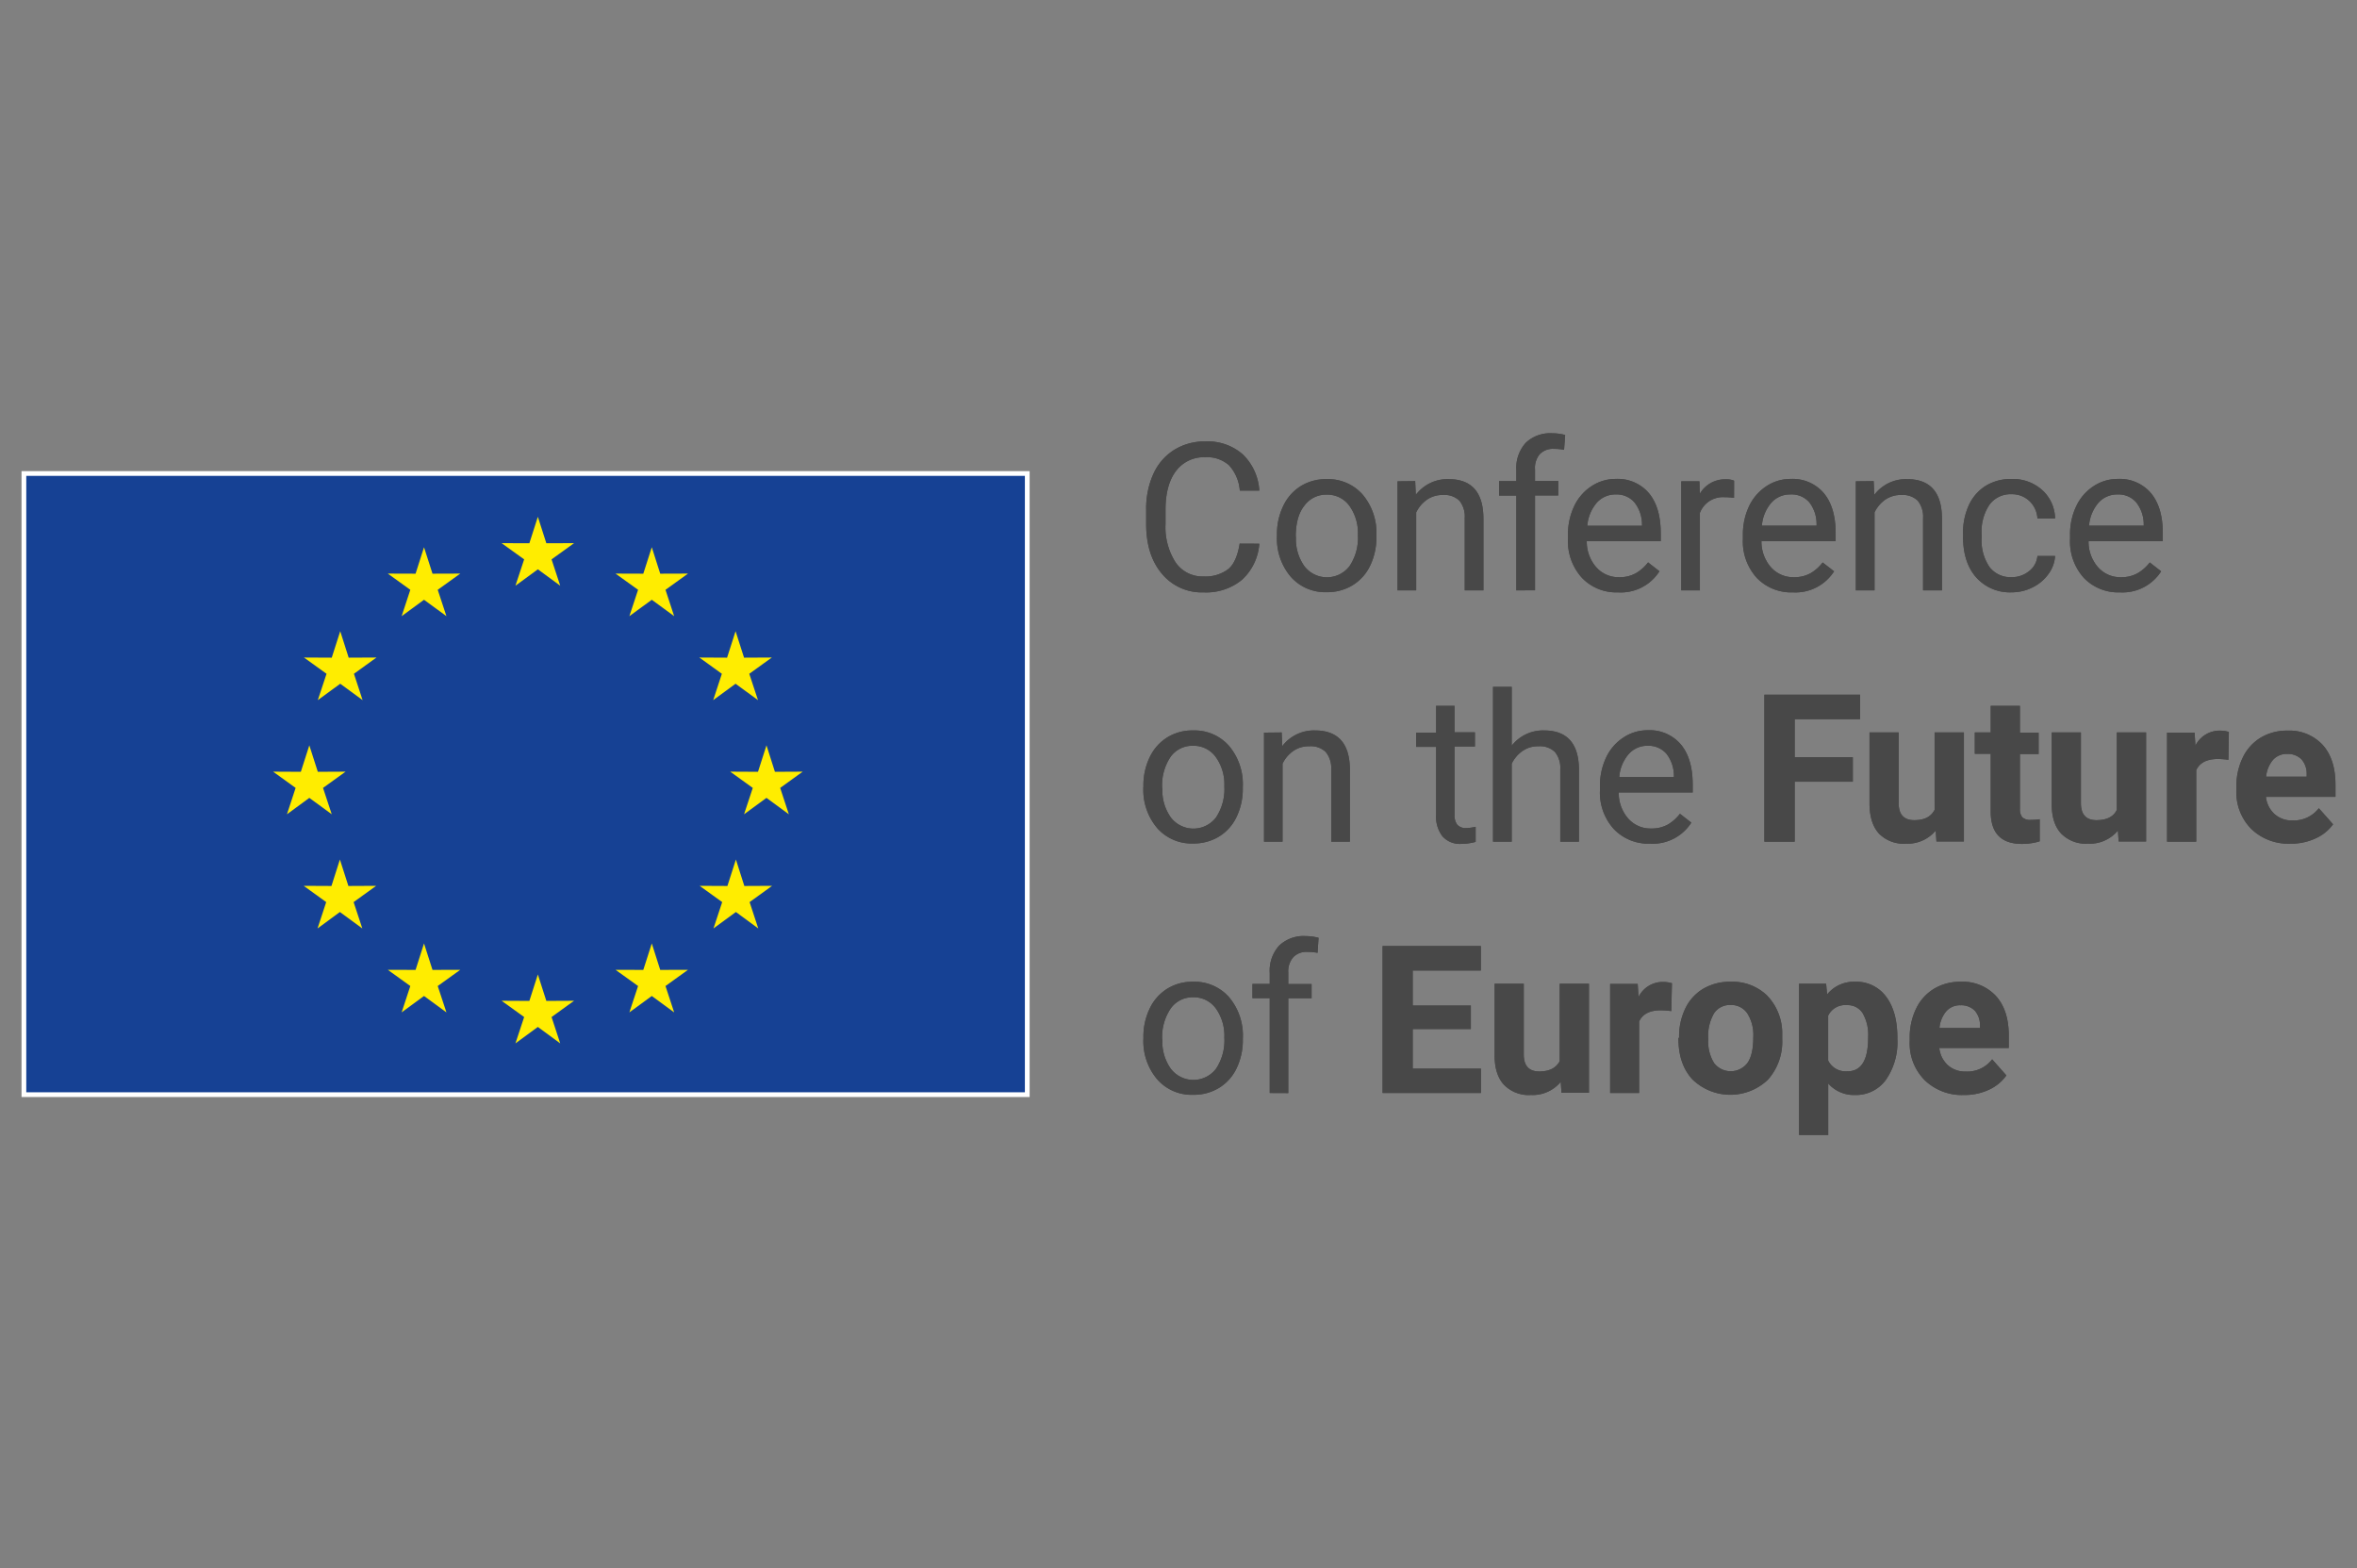 <?xml version="1.0" encoding="UTF-8" standalone="no"?>
<svg
   xmlns:dc="http://purl.org/dc/elements/1.1/"
   xmlns:cc="http://creativecommons.org/ns#"
   xmlns:rdf="http://www.w3.org/1999/02/22-rdf-syntax-ns#"
   xmlns:svg="http://www.w3.org/2000/svg"
   xmlns="http://www.w3.org/2000/svg"
   xmlns:sodipodi="http://sodipodi.sourceforge.net/DTD/sodipodi-0.dtd"
   xmlns:inkscape="http://www.inkscape.org/namespaces/inkscape"
   viewBox="0 0 497.12 330.72"
   version="1.1"
   id="svg5821"
   sodipodi:docname="logo-future-europe.svg"
   width="478"
   height="318"
   inkscape:version="0.92.3 (2405546, 2018-03-11)">
  <rect x="0" y="0" width="497.12" height="330.72" fill="#808080" stroke="none"/>
  <sodipodi:namedview
     pagecolor="#ffffff"
     bordercolor="#666666"
     borderopacity="1"
     objecttolerance="10"
     gridtolerance="10"
     guidetolerance="10"
     inkscape:pageopacity="0"
     inkscape:pageshadow="2"
     inkscape:window-width="1206"
     inkscape:window-height="868"
     id="namedview5823"
     showgrid="false"
     scale-x="1.04"
     inkscape:zoom="1.0047536"
     inkscape:cx="298.73173"
     inkscape:cy="58.363839"
     inkscape:window-x="0"
     inkscape:window-y="0"
     inkscape:window-maximized="0"
     inkscape:current-layer="svg5821" />
  <defs
     id="defs5676">
    <style
       id="style5674">.cls-1{fill:#484848;}.cls-2{fill:#164194;stroke:#fff;stroke-miterlimit:10;}.cls-3{fill:#ffed00;}</style>
  </defs>
  <g
     id="Layer_1"
     data-name="Layer 1"
     transform="translate(3.6,90.858)">
    <path
       class="cls-1"
       d="m 262,23.81 a 11.37,11.37 0 0 1 -3.63,7.59 11.88,11.88 0 0 1 -8.12,2.67 10.9,10.9 0 0 1 -8.8,-3.94 q -3.32,-3.93 -3.31,-10.54 v -3 A 17.66,17.66 0 0 1 239.7,9 11.54,11.54 0 0 1 244.08,4 12.16,12.16 0 0 1 250.63,2.24 11.19,11.19 0 0 1 258.55,5 11.5,11.5 0 0 1 262,12.61 h -4.11 a 8.86,8.86 0 0 0 -2.31,-5.38 7,7 0 0 0 -5,-1.66 7.31,7.31 0 0 0 -6.14,2.89 c -1.48,1.94 -2.22,4.68 -2.22,8.25 v 3 a 13.73,13.73 0 0 0 2.1,8 6.83,6.83 0 0 0 5.9,3 7.94,7.94 0 0 0 5.23,-1.54 c 1.21,-1 2,-2.83 2.41,-5.38 z"
       id="path5678"
       inkscape:connector-curvature="0"
       style="fill:#484848" />
    <path
       class="cls-1"
       d="m 265.73,21.92 a 13.55,13.55 0 0 1 1.33,-6.09 9.87,9.87 0 0 1 3.7,-4.18 10.07,10.07 0 0 1 5.42,-1.46 9.71,9.71 0 0 1 7.61,3.25 12.52,12.52 0 0 1 2.91,8.67 v 0.27 a 13.7,13.7 0 0 1 -1.29,6 9.76,9.76 0 0 1 -3.69,4.16 10.21,10.21 0 0 1 -5.5,1.49 9.67,9.67 0 0 1 -7.59,-3.26 12.44,12.44 0 0 1 -2.9,-8.62 z m 4,0.46 a 9.9,9.9 0 0 0 1.77,6.16 6,6 0 0 0 9.53,0 10.73,10.73 0 0 0 1.77,-6.58 9.85,9.85 0 0 0 -1.8,-6.15 5.74,5.74 0 0 0 -4.78,-2.35 5.66,5.66 0 0 0 -4.71,2.32 q -1.83,2.28 -1.82,6.6 z"
       id="path5680"
       inkscape:connector-curvature="0"
       style="fill:#484848" />
    <path
       class="cls-1"
       d="m 294.88,10.61 0.13,2.9 a 8.38,8.38 0 0 1 6.9,-3.32 q 7.29,0 7.36,8.23 v 15.23 h -3.94 V 18.4 a 5.24,5.24 0 0 0 -1.14,-3.68 4.53,4.53 0 0 0 -3.48,-1.19 5.71,5.71 0 0 0 -3.36,1 7,7 0 0 0 -2.26,2.68 v 16.44 h -3.93 v -23 z"
       id="path5682"
       inkscape:connector-curvature="0"
       style="fill:#484848" />
    <path
       class="cls-1"
       d="m 316.21,33.65 v -20 h -3.64 v -3.04 h 3.64 V 8.25 a 7.85,7.85 0 0 1 2,-5.73 7.46,7.46 0 0 1 5.6,-2 10.38,10.38 0 0 1 2.7,0.36 L 326.28,4 a 11.18,11.18 0 0 0 -2.13,-0.19 3.82,3.82 0 0 0 -3,1.12 4.54,4.54 0 0 0 -1,3.22 v 2.43 h 4.91 v 3.05 h -4.91 v 20 z"
       id="path5684"
       inkscape:connector-curvature="0"
       style="fill:#484848" />
    <path
       class="cls-1"
       d="M 337.67,34.07 A 10,10 0 0 1 330.05,31 11.44,11.44 0 0 1 327.11,22.77 V 22 a 13.75,13.75 0 0 1 1.31,-6.12 10.17,10.17 0 0 1 3.66,-4.21 9.17,9.17 0 0 1 5.1,-1.52 8.63,8.63 0 0 1 7,3 c 1.66,2 2.49,4.8 2.49,8.48 v 1.64 h -15.6 a 8.15,8.15 0 0 0 2,5.5 6.24,6.24 0 0 0 4.84,2.1 6.91,6.91 0 0 0 3.53,-0.85 8.92,8.92 0 0 0 2.56,-2.27 l 2.4,1.87 a 9.66,9.66 0 0 1 -8.73,4.45 z m -0.49,-20.65 a 5.26,5.26 0 0 0 -4,1.74 8.48,8.48 0 0 0 -2,4.86 h 11.54 v -0.3 a 7.45,7.45 0 0 0 -1.62,-4.65 4.93,4.93 0 0 0 -3.92,-1.65 z"
       id="path5686"
       inkscape:connector-curvature="0"
       style="fill:#484848" />
    <path
       class="cls-1"
       d="M 362.13,14.14 A 13.11,13.11 0 0 0 360.19,14 5.19,5.19 0 0 0 354.93,17.3 V 33.65 H 351 v -23 h 3.83 l 0.07,2.66 a 6.12,6.12 0 0 1 5.49,-3.08 4,4 0 0 1 1.75,0.29 z"
       id="path5688"
       inkscape:connector-curvature="0"
       style="fill:#484848" />
    <path
       class="cls-1"
       d="M 374.53,34.07 A 10.07,10.07 0 0 1 366.91,31 11.44,11.44 0 0 1 364,22.77 V 22 a 13.89,13.89 0 0 1 1.31,-6.12 10.31,10.31 0 0 1 3.66,-4.21 9.17,9.17 0 0 1 5.1,-1.52 8.64,8.64 0 0 1 7,3 c 1.66,2 2.49,4.8 2.49,8.48 v 1.64 h -15.65 a 8.2,8.2 0 0 0 2,5.5 6.26,6.26 0 0 0 4.85,2.1 6.94,6.94 0 0 0 3.53,-0.85 8.75,8.75 0 0 0 2.53,-2.26 l 2.41,1.87 a 9.67,9.67 0 0 1 -8.7,4.44 z M 374,13.42 a 5.24,5.24 0 0 0 -4,1.74 8.41,8.41 0 0 0 -2,4.84 h 11.54 V 19.7 A 7.45,7.45 0 0 0 378,15.07 4.94,4.94 0 0 0 374,13.42 Z"
       id="path5690"
       inkscape:connector-curvature="0"
       style="fill:#484848" />
    <path
       class="cls-1"
       d="m 391.58,10.61 0.13,2.9 a 8.38,8.38 0 0 1 6.9,-3.32 q 7.31,0 7.37,8.23 V 33.65 H 402 V 18.4 a 5.34,5.34 0 0 0 -1.14,-3.68 4.56,4.56 0 0 0 -3.48,-1.19 5.72,5.72 0 0 0 -3.37,1 6.93,6.93 0 0 0 -2.25,2.68 v 16.44 h -3.94 v -23 z"
       id="path5692"
       inkscape:connector-curvature="0"
       style="fill:#484848" />
    <path
       class="cls-1"
       d="m 420.69,30.86 a 5.69,5.69 0 0 0 3.68,-1.28 4.53,4.53 0 0 0 1.75,-3.19 h 3.72 a 7.08,7.08 0 0 1 -1.36,3.76 8.92,8.92 0 0 1 -3.35,2.85 9.68,9.68 0 0 1 -4.44,1.06 9.49,9.49 0 0 1 -7.48,-3.14 c -1.86,-2.09 -2.78,-5 -2.78,-8.59 v -0.66 a 13.89,13.89 0 0 1 1.23,-6 9.47,9.47 0 0 1 3.55,-4.07 10.11,10.11 0 0 1 5.46,-1.44 9.23,9.23 0 0 1 6.44,2.32 8.25,8.25 0 0 1 2.73,6 h -3.72 a 5.47,5.47 0 0 0 -1.69,-3.67 5.27,5.27 0 0 0 -3.76,-1.44 5.51,5.51 0 0 0 -4.67,2.21 10.14,10.14 0 0 0 -1.65,6.25 v 0.75 a 9.92,9.92 0 0 0 1.65,6.13 5.54,5.54 0 0 0 4.69,2.15 z"
       id="path5694"
       inkscape:connector-curvature="0"
       style="fill:#484848" />
    <path
       class="cls-1"
       d="M 443.52,34.07 A 10,10 0 0 1 435.9,31 11.44,11.44 0 0 1 433,22.77 V 22 a 13.75,13.75 0 0 1 1.31,-6.12 10.17,10.17 0 0 1 3.66,-4.21 9.17,9.17 0 0 1 5.1,-1.52 8.63,8.63 0 0 1 7,3 c 1.66,2 2.49,4.8 2.49,8.48 v 1.64 H 436.9 a 8.15,8.15 0 0 0 2,5.5 6.24,6.24 0 0 0 4.84,2.1 6.91,6.91 0 0 0 3.53,-0.85 8.92,8.92 0 0 0 2.54,-2.26 l 2.4,1.87 a 9.66,9.66 0 0 1 -8.69,4.44 z M 443,13.42 a 5.26,5.26 0 0 0 -4,1.74 8.48,8.48 0 0 0 -2,4.84 h 11.54 V 19.7 A 7.45,7.45 0 0 0 446.92,15.05 4.93,4.93 0 0 0 443,13.42 Z"
       id="path5696"
       inkscape:connector-curvature="0"
       style="fill:#484848" />
    <path
       class="cls-1"
       d="m 237.56,74.92 a 13.55,13.55 0 0 1 1.33,-6.09 9.89,9.89 0 0 1 3.71,-4.18 10,10 0 0 1 5.4,-1.46 9.7,9.7 0 0 1 7.61,3.25 12.52,12.52 0 0 1 2.91,8.67 v 0.27 a 13.7,13.7 0 0 1 -1.29,6 9.74,9.74 0 0 1 -3.68,4.16 10.23,10.23 0 0 1 -5.5,1.49 9.64,9.64 0 0 1 -7.59,-3.26 12.44,12.44 0 0 1 -2.91,-8.62 z m 4,0.46 a 9.84,9.84 0 0 0 1.78,6.16 6,6 0 0 0 9.53,0 10.79,10.79 0 0 0 1.76,-6.58 9.85,9.85 0 0 0 -1.8,-6.15 5.74,5.74 0 0 0 -4.83,-2.39 5.64,5.64 0 0 0 -4.7,2.32 10.71,10.71 0 0 0 -1.78,6.64 z"
       id="path5698"
       inkscape:connector-curvature="0"
       style="fill:#484848" />
    <path
       class="cls-1"
       d="m 266.72,63.61 0.12,2.9 a 8.38,8.38 0 0 1 6.9,-3.32 q 7.31,0 7.37,8.23 v 15.23 h -3.94 V 71.4 a 5.29,5.29 0 0 0 -1.17,-3.68 4.54,4.54 0 0 0 -3.48,-1.19 5.66,5.66 0 0 0 -3.36,1 6.87,6.87 0 0 0 -2.26,2.68 V 86.65 H 263 v -23 z"
       id="path5700"
       inkscape:connector-curvature="0"
       style="fill:#484848" />
    <path
       class="cls-1"
       d="m 303.18,58 v 5.58 h 4.3 v 3 h -4.3 V 81 a 3.24,3.24 0 0 0 0.58,2.08 2.41,2.41 0 0 0 2,0.69 9.6,9.6 0 0 0 1.87,-0.26 v 3.18 a 11.5,11.5 0 0 1 -3,0.42 4.88,4.88 0 0 1 -4,-1.6 6.8,6.8 0 0 1 -1.34,-4.53 V 66.66 h -4.2 v -3 h 4.2 V 58 Z"
       id="path5702"
       inkscape:connector-curvature="0"
       style="fill:#484848" />
    <path
       class="cls-1"
       d="m 315.24,66.4 a 8.39,8.39 0 0 1 6.81,-3.21 q 7.31,0 7.37,8.23 v 15.23 h -3.94 V 71.4 a 5.24,5.24 0 0 0 -1.14,-3.68 4.53,4.53 0 0 0 -3.48,-1.19 5.66,5.66 0 0 0 -3.36,1 6.87,6.87 0 0 0 -2.26,2.68 V 86.65 H 311.3 V 54 h 3.94 z"
       id="path5704"
       inkscape:connector-curvature="0"
       style="fill:#484848" />
    <path
       class="cls-1"
       d="M 344.41,87.07 A 10.07,10.07 0 0 1 336.79,84 11.44,11.44 0 0 1 333.85,75.77 V 75 a 13.89,13.89 0 0 1 1.31,-6.12 10.17,10.17 0 0 1 3.66,-4.21 9.17,9.17 0 0 1 5.1,-1.52 8.63,8.63 0 0 1 7,3 c 1.66,2 2.49,4.8 2.49,8.48 v 1.64 h -15.6 a 8.15,8.15 0 0 0 2,5.5 6.24,6.24 0 0 0 4.84,2.1 7,7 0 0 0 3.54,-0.85 8.88,8.88 0 0 0 2.53,-2.26 l 2.4,1.87 a 9.66,9.66 0 0 1 -8.71,4.44 z m -0.49,-20.65 a 5.24,5.24 0 0 0 -4,1.74 8.34,8.34 0 0 0 -2,4.86 h 11.53 v -0.3 a 7.51,7.51 0 0 0 -1.61,-4.65 5,5 0 0 0 -3.92,-1.65 z"
       id="path5706"
       inkscape:connector-curvature="0"
       style="fill:#484848" />
    <path
       class="cls-1"
       d="m 387.18,74 h -12.26 v 12.65 h -6.39 v -31 h 20.18 v 5.17 h -13.79 v 8 h 12.26 z"
       id="path5708"
       inkscape:connector-curvature="0"
       style="fill:#484848" />
    <path
       class="cls-1"
       d="m 404.66,84.3 a 7.71,7.71 0 0 1 -6.31,2.77 7.27,7.27 0 0 1 -5.65,-2.13 q -1.95,-2.13 -2,-6.24 V 63.61 h 6.15 v 14.9 c 0,2.4 1.1,3.6 3.28,3.6 2.18,0 3.52,-0.72 4.3,-2.17 V 63.61 h 6.18 v 23 h -5.79 z"
       id="path5710"
       inkscape:connector-curvature="0"
       style="fill:#484848" />
    <path
       class="cls-1"
       d="m 422.43,58 v 5.66 h 3.94 v 4.51 h -3.94 v 11.5 a 2.73,2.73 0 0 0 0.49,1.83 2.44,2.44 0 0 0 1.87,0.55 10.83,10.83 0 0 0 1.81,-0.14 v 4.66 a 12.66,12.66 0 0 1 -3.73,0.55 q -6.47,0 -6.6,-6.53 V 68.12 h -3.36 v -4.51 h 3.36 V 58 Z"
       id="path5712"
       inkscape:connector-curvature="0"
       style="fill:#484848" />
    <path
       class="cls-1"
       d="m 443.09,84.3 a 7.7,7.7 0 0 1 -6.3,2.77 7.29,7.29 0 0 1 -5.66,-2.13 q -2,-2.13 -2,-6.24 V 63.61 h 6.16 v 14.9 q 0,3.6 3.27,3.6 3.27,0 4.3,-2.17 V 63.61 h 6.18 v 23 h -5.79 z"
       id="path5714"
       inkscape:connector-curvature="0"
       style="fill:#484848" />
    <path
       class="cls-1"
       d="m 466.4,69.38 a 17.29,17.29 0 0 0 -2.21,-0.17 q -3.49,0 -4.58,2.36 v 15.08 h -6.15 v -23 h 5.81 l 0.17,2.75 a 5.7,5.7 0 0 1 5.13,-3.17 6.65,6.65 0 0 1 1.92,0.27 z"
       id="path5716"
       inkscape:connector-curvature="0"
       style="fill:#484848" />
    <path
       class="cls-1"
       d="M 479.51,87.07 A 11.27,11.27 0 0 1 471.26,84 11,11 0 0 1 468.08,75.72 v -0.59 a 13.82,13.82 0 0 1 1.34,-6.21 9.87,9.87 0 0 1 3.8,-4.22 10.72,10.72 0 0 1 5.61,-1.47 9.55,9.55 0 0 1 7.44,3 q 2.72,3 2.71,8.45 v 2.51 h -14.67 a 5.74,5.74 0 0 0 1.8,3.62 5.43,5.43 0 0 0 3.8,1.36 6.64,6.64 0 0 0 5.56,-2.58 l 3,3.39 a 9.18,9.18 0 0 1 -3.74,3 12.18,12.18 0 0 1 -5.22,1.09 z m -0.7,-18.92 a 3.84,3.84 0 0 0 -3,1.24 6.38,6.38 0 0 0 -1.46,3.55 h 8.56 v -0.5 a 4.57,4.57 0 0 0 -1.11,-3.17 4,4 0 0 0 -2.99,-1.12 z"
       id="path5718"
       inkscape:connector-curvature="0"
       style="fill:#484848" />
    <path
       class="cls-1"
       d="m 237.56,127.92 a 13.55,13.55 0 0 1 1.33,-6.09 9.89,9.89 0 0 1 3.71,-4.18 10,10 0 0 1 5.41,-1.46 9.7,9.7 0 0 1 7.61,3.25 12.52,12.52 0 0 1 2.91,8.67 v 0.27 a 13.7,13.7 0 0 1 -1.29,6 9.74,9.74 0 0 1 -3.68,4.16 10.23,10.23 0 0 1 -5.5,1.49 9.64,9.64 0 0 1 -7.59,-3.26 12.44,12.44 0 0 1 -2.91,-8.62 z m 4,0.46 a 9.84,9.84 0 0 0 1.78,6.16 6,6 0 0 0 9.53,0 10.79,10.79 0 0 0 1.76,-6.58 9.85,9.85 0 0 0 -1.8,-6.15 5.74,5.74 0 0 0 -4.78,-2.35 5.64,5.64 0 0 0 -4.7,2.32 10.71,10.71 0 0 0 -1.83,6.6 z"
       id="path5720"
       inkscape:connector-curvature="0"
       style="fill:#484848" />
    <path
       class="cls-1"
       d="m 264.2,139.65 v -20 h -3.64 v -3 h 3.64 v -2.36 a 7.85,7.85 0 0 1 2,-5.73 7.45,7.45 0 0 1 5.59,-2 10.46,10.46 0 0 1 2.71,0.36 l -0.21,3.17 a 11.18,11.18 0 0 0 -2.13,-0.19 3.82,3.82 0 0 0 -3,1.12 4.54,4.54 0 0 0 -1.05,3.22 v 2.43 h 4.92 v 3 h -4.92 v 20 z"
       id="path5722"
       inkscape:connector-curvature="0"
       style="fill:#484848" />
    <path
       class="cls-1"
       d="m 306.62,126.17 h -12.26 v 8.34 h 14.39 v 5.14 H 288 v -31 h 20.73 v 5.17 h -14.37 v 7.39 h 12.26 z"
       id="path5724"
       inkscape:connector-curvature="0"
       style="fill:#484848" />
    <path
       class="cls-1"
       d="m 325.58,137.3 a 7.7,7.7 0 0 1 -6.3,2.77 7.27,7.27 0 0 1 -5.65,-2.13 q -2,-2.13 -2,-6.24 v -15.09 h 6.15 v 14.9 q 0,3.6 3.28,3.6 c 2.08,0 3.52,-0.72 4.3,-2.17 v -16.33 h 6.17 v 23 h -5.79 z"
       id="path5726"
       inkscape:connector-curvature="0"
       style="fill:#484848" />
    <path
       class="cls-1"
       d="m 348.9,122.38 a 17.44,17.44 0 0 0 -2.22,-0.17 q -3.49,0 -4.57,2.36 v 15.08 H 336 v -23 h 5.81 l 0.18,2.75 a 5.68,5.68 0 0 1 5.13,-3.17 6.53,6.53 0 0 1 1.91,0.27 z"
       id="path5728"
       inkscape:connector-curvature="0"
       style="fill:#484848" />
    <path
       class="cls-1"
       d="m 350.54,127.92 a 13.62,13.62 0 0 1 1.32,-6.11 9.7,9.7 0 0 1 3.8,-4.16 11.06,11.06 0 0 1 5.76,-1.46 10.5,10.5 0 0 1 7.58,2.81 11.43,11.43 0 0 1 3.29,7.75 v 1.57 a 12,12 0 0 1 -3,8.51 11.48,11.48 0 0 1 -15.89,0 q -3,-3.19 -3,-8.69 z m 6.15,0.43 a 8.55,8.55 0 0 0 1.24,5 4.43,4.43 0 0 0 7,0 q 1.26,-1.71 1.26,-5.49 a 8.46,8.46 0 0 0 -1.26,-5 4.07,4.07 0 0 0 -3.53,-1.77 4,4 0 0 0 -3.49,1.75 9.54,9.54 0 0 0 -1.22,5.51 z"
       id="path5730"
       inkscape:connector-curvature="0"
       style="fill:#484848" />
    <path
       class="cls-1"
       d="m 396.58,128.34 a 13.84,13.84 0 0 1 -2.42,8.53 7.76,7.76 0 0 1 -6.52,3.2 7.2,7.2 0 0 1 -5.65,-2.43 v 10.86 h -6.15 v -31.89 h 5.71 l 0.21,2.26 a 7.22,7.22 0 0 1 5.83,-2.68 7.79,7.79 0 0 1 6.62,3.15 q 2.37,3.15 2.37,8.68 z m -6.16,-0.47 a 9.16,9.16 0 0 0 -1.13,-5 3.71,3.71 0 0 0 -3.31,-1.75 4,4 0 0 0 -4,2.22 v 9.46 a 4.11,4.11 0 0 0 4,2.28 c 3.02,0.03 4.44,-2.38 4.44,-7.21 z"
       id="path5732"
       inkscape:connector-curvature="0"
       style="fill:#484848" />
    <path
       class="cls-1"
       d="m 410.61,140.07 a 11.27,11.27 0 0 1 -8.25,-3.11 11,11 0 0 1 -3.18,-8.28 v -0.59 a 14,14 0 0 1 1.34,-6.21 9.87,9.87 0 0 1 3.8,-4.22 10.72,10.72 0 0 1 5.61,-1.47 9.55,9.55 0 0 1 7.44,3 q 2.72,3 2.71,8.45 v 2.51 h -14.66 a 5.68,5.68 0 0 0 1.79,3.62 5.46,5.46 0 0 0 3.81,1.36 6.62,6.62 0 0 0 5.55,-2.58 l 3,3.39 a 9.18,9.18 0 0 1 -3.74,3.05 12.18,12.18 0 0 1 -5.22,1.08 z m -0.7,-18.92 a 3.84,3.84 0 0 0 -3,1.24 6.38,6.38 0 0 0 -1.46,3.55 H 414 v -0.5 a 4.57,4.57 0 0 0 -1.11,-3.17 4,4 0 0 0 -2.98,-1.12 z"
       id="path5734"
       inkscape:connector-curvature="0"
       style="fill:#484848" />
    <rect
       class="cls-2"
       x="1.44"
       y="9"
       width="211.62"
       height="131"
       id="rect5736"
       style="fill:#164194;stroke:#ffffff;stroke-miterlimit:10" />
    <polygon
       class="cls-3"
       points="109.84,29.21 105.11,32.67 106.95,27.11 102.19,23.69 108.05,23.71 109.84,18.13 111.63,23.71 117.48,23.69 112.73,27.11 114.56,32.67 "
       id="polygon5738"
       style="fill:#ffed00" />
    <polygon
       class="cls-3"
       points="109.84,125.72 105.11,129.19 106.95,123.63 102.19,120.2 108.05,120.23 109.84,114.65 111.63,120.23 117.48,120.2 112.73,123.63 114.56,129.19 "
       id="polygon5740"
       style="fill:#ffed00" />
    <polygon
       class="cls-3"
       points="85.83,35.63 81.11,39.09 82.94,33.53 78.19,30.11 84.05,30.13 85.83,24.55 87.62,30.13 93.48,30.11 88.72,33.53 90.56,39.09 "
       id="polygon5742"
       style="fill:#ffed00" />
    <polygon
       class="cls-3"
       points="68.16,53.34 63.43,56.8 65.27,51.24 60.51,47.81 66.37,47.84 68.16,42.26 69.94,47.84 75.8,47.81 71.05,51.24 72.88,56.8 "
       id="polygon5744"
       style="fill:#ffed00" />
    <polygon
       class="cls-3"
       points="61.64,77.41 56.92,80.87 58.75,75.31 54,71.88 59.85,71.91 61.64,66.33 63.43,71.91 69.29,71.88 64.53,75.31 66.37,80.87 "
       id="polygon5746"
       style="fill:#ffed00" />
    <polygon
       class="cls-3"
       points="68.09,101.48 63.37,104.95 65.2,99.39 60.45,95.96 66.31,95.99 68.09,90.41 69.88,95.99 75.74,95.96 70.98,99.39 72.82,104.95 "
       id="polygon5748"
       style="fill:#ffed00" />
    <polygon
       class="cls-3"
       points="85.83,119.19 81.11,122.65 82.94,117.09 78.19,113.67 84.05,113.69 85.83,108.11 87.62,113.69 93.48,113.67 88.72,117.09 90.56,122.65 "
       id="polygon5750"
       style="fill:#ffed00" />
    <polygon
       class="cls-3"
       points="133.87,35.63 138.59,39.09 136.76,33.53 141.51,30.11 135.65,30.13 133.87,24.55 132.08,30.13 126.22,30.11 130.98,33.53 129.14,39.09 "
       id="polygon5752"
       style="fill:#ffed00" />
    <polygon
       class="cls-3"
       points="151.54,53.34 156.27,56.8 154.43,51.24 159.19,47.81 153.33,47.84 151.54,42.26 149.75,47.84 143.9,47.81 148.65,51.24 146.82,56.8 "
       id="polygon5754"
       style="fill:#ffed00" />
    <polygon
       class="cls-3"
       points="158.06,77.41 162.78,80.87 160.95,75.31 165.7,71.88 159.84,71.91 158.06,66.33 156.27,71.91 150.41,71.88 155.17,75.31 153.33,80.87 "
       id="polygon5756"
       style="fill:#ffed00" />
    <polygon
       class="cls-3"
       points="151.61,101.48 156.33,104.95 154.5,99.39 159.25,95.96 153.39,95.99 151.61,90.41 149.82,95.99 143.96,95.96 148.72,99.39 146.88,104.95 "
       id="polygon5758"
       style="fill:#ffed00" />
    <polygon
       class="cls-3"
       points="133.87,119.19 138.59,122.65 136.76,117.09 141.51,113.67 135.65,113.69 133.87,108.11 132.08,113.69 126.22,113.67 130.98,117.09 129.14,122.65 "
       id="polygon5760"
       style="fill:#ffed00" />
    <path
       class="cls-1"
       d="m 262,23.81 a 11.37,11.37 0 0 1 -3.63,7.59 11.88,11.88 0 0 1 -8.12,2.67 10.9,10.9 0 0 1 -8.8,-3.94 q -3.32,-3.93 -3.31,-10.54 v -3 A 17.66,17.66 0 0 1 239.7,9 11.54,11.54 0 0 1 244.08,4 12.16,12.16 0 0 1 250.63,2.24 11.19,11.19 0 0 1 258.55,5 11.5,11.5 0 0 1 262,12.61 h -4.11 a 8.86,8.86 0 0 0 -2.31,-5.38 7,7 0 0 0 -5,-1.66 7.31,7.31 0 0 0 -6.14,2.89 c -1.48,1.94 -2.22,4.68 -2.22,8.25 v 3 a 13.73,13.73 0 0 0 2.1,8 6.83,6.83 0 0 0 5.9,3 7.94,7.94 0 0 0 5.23,-1.54 c 1.21,-1 2,-2.83 2.41,-5.38 z"
       id="path5762"
       inkscape:connector-curvature="0"
       style="fill:#484848" />
    <path
       class="cls-1"
       d="m 265.73,21.92 a 13.55,13.55 0 0 1 1.33,-6.09 9.87,9.87 0 0 1 3.7,-4.18 10.07,10.07 0 0 1 5.42,-1.46 9.71,9.71 0 0 1 7.61,3.25 12.52,12.52 0 0 1 2.91,8.67 v 0.27 a 13.7,13.7 0 0 1 -1.29,6 9.76,9.76 0 0 1 -3.69,4.16 10.21,10.21 0 0 1 -5.5,1.49 9.67,9.67 0 0 1 -7.59,-3.26 12.44,12.44 0 0 1 -2.9,-8.62 z m 4,0.46 a 9.9,9.9 0 0 0 1.77,6.16 6,6 0 0 0 9.53,0 10.73,10.73 0 0 0 1.77,-6.58 9.85,9.85 0 0 0 -1.8,-6.15 5.74,5.74 0 0 0 -4.78,-2.35 5.66,5.66 0 0 0 -4.71,2.32 q -1.83,2.28 -1.82,6.6 z"
       id="path5764"
       inkscape:connector-curvature="0"
       style="fill:#484848" />
    <path
       class="cls-1"
       d="m 294.88,10.61 0.13,2.9 a 8.38,8.38 0 0 1 6.9,-3.32 q 7.29,0 7.36,8.23 v 15.23 h -3.94 V 18.4 a 5.24,5.24 0 0 0 -1.14,-3.68 4.53,4.53 0 0 0 -3.48,-1.19 5.71,5.71 0 0 0 -3.36,1 7,7 0 0 0 -2.26,2.68 v 16.44 h -3.93 v -23 z"
       id="path5766"
       inkscape:connector-curvature="0"
       style="fill:#484848" />
    <path
       class="cls-1"
       d="m 316.21,33.65 v -20 h -3.64 v -3.04 h 3.64 V 8.25 a 7.85,7.85 0 0 1 2,-5.73 7.46,7.46 0 0 1 5.6,-2 10.38,10.38 0 0 1 2.7,0.36 L 326.28,4 a 11.18,11.18 0 0 0 -2.13,-0.19 3.82,3.82 0 0 0 -3,1.12 4.54,4.54 0 0 0 -1,3.22 v 2.43 h 4.91 v 3.05 h -4.91 v 20 z"
       id="path5768"
       inkscape:connector-curvature="0"
       style="fill:#484848" />
    <path
       class="cls-1"
       d="M 337.67,34.07 A 10,10 0 0 1 330.05,31 11.44,11.44 0 0 1 327.11,22.77 V 22 a 13.75,13.75 0 0 1 1.31,-6.12 10.17,10.17 0 0 1 3.66,-4.21 9.17,9.17 0 0 1 5.1,-1.52 8.63,8.63 0 0 1 7,3 c 1.66,2 2.49,4.8 2.49,8.48 v 1.64 h -15.6 a 8.15,8.15 0 0 0 2,5.5 6.24,6.24 0 0 0 4.84,2.1 6.91,6.91 0 0 0 3.53,-0.85 8.92,8.92 0 0 0 2.56,-2.27 l 2.4,1.87 a 9.66,9.66 0 0 1 -8.73,4.45 z m -0.49,-20.65 a 5.26,5.26 0 0 0 -4,1.74 8.48,8.48 0 0 0 -2,4.86 h 11.54 v -0.3 a 7.45,7.45 0 0 0 -1.62,-4.65 4.93,4.93 0 0 0 -3.92,-1.65 z"
       id="path5770"
       inkscape:connector-curvature="0"
       style="fill:#484848" />
    <path
       class="cls-1"
       d="M 362.13,14.14 A 13.11,13.11 0 0 0 360.19,14 5.19,5.19 0 0 0 354.93,17.3 V 33.65 H 351 v -23 h 3.83 l 0.07,2.66 a 6.12,6.12 0 0 1 5.49,-3.08 4,4 0 0 1 1.75,0.29 z"
       id="path5772"
       inkscape:connector-curvature="0"
       style="fill:#484848" />
    <path
       class="cls-1"
       d="M 374.53,34.07 A 10.07,10.07 0 0 1 366.91,31 11.44,11.44 0 0 1 364,22.77 V 22 a 13.89,13.89 0 0 1 1.31,-6.12 10.31,10.31 0 0 1 3.66,-4.21 9.17,9.17 0 0 1 5.1,-1.52 8.64,8.64 0 0 1 7,3 c 1.66,2 2.49,4.8 2.49,8.48 v 1.64 h -15.65 a 8.2,8.2 0 0 0 2,5.5 6.26,6.26 0 0 0 4.85,2.1 6.94,6.94 0 0 0 3.53,-0.85 8.75,8.75 0 0 0 2.53,-2.26 l 2.41,1.87 a 9.67,9.67 0 0 1 -8.7,4.44 z M 374,13.42 a 5.24,5.24 0 0 0 -4,1.74 8.41,8.41 0 0 0 -2,4.84 h 11.54 V 19.7 A 7.45,7.45 0 0 0 378,15.07 4.94,4.94 0 0 0 374,13.42 Z"
       id="path5774"
       inkscape:connector-curvature="0"
       style="fill:#484848" />
    <path
       class="cls-1"
       d="m 391.58,10.61 0.13,2.9 a 8.38,8.38 0 0 1 6.9,-3.32 q 7.31,0 7.37,8.23 V 33.65 H 402 V 18.4 a 5.34,5.34 0 0 0 -1.14,-3.68 4.56,4.56 0 0 0 -3.48,-1.19 5.72,5.72 0 0 0 -3.37,1 6.93,6.93 0 0 0 -2.25,2.68 v 16.44 h -3.94 v -23 z"
       id="path5776"
       inkscape:connector-curvature="0"
       style="fill:#484848" />
    <path
       class="cls-1"
       d="m 420.69,30.86 a 5.69,5.69 0 0 0 3.68,-1.28 4.53,4.53 0 0 0 1.75,-3.19 h 3.72 a 7.08,7.08 0 0 1 -1.36,3.76 8.92,8.92 0 0 1 -3.35,2.85 9.68,9.68 0 0 1 -4.44,1.06 9.49,9.49 0 0 1 -7.48,-3.14 c -1.86,-2.09 -2.78,-5 -2.78,-8.59 v -0.66 a 13.89,13.89 0 0 1 1.23,-6 9.47,9.47 0 0 1 3.55,-4.07 10.11,10.11 0 0 1 5.46,-1.44 9.23,9.23 0 0 1 6.44,2.32 8.25,8.25 0 0 1 2.73,6 h -3.72 a 5.47,5.47 0 0 0 -1.69,-3.67 5.27,5.27 0 0 0 -3.76,-1.44 5.51,5.51 0 0 0 -4.67,2.21 10.14,10.14 0 0 0 -1.65,6.25 v 0.75 a 9.92,9.92 0 0 0 1.65,6.13 5.54,5.54 0 0 0 4.69,2.15 z"
       id="path5778"
       inkscape:connector-curvature="0"
       style="fill:#484848" />
    <path
       class="cls-1"
       d="M 443.52,34.07 A 10.07,10.07 0 0 1 435.89,31 11.48,11.48 0 0 1 433,22.77 V 22 a 13.75,13.75 0 0 1 1.31,-6.12 10.17,10.17 0 0 1 3.66,-4.21 9.17,9.17 0 0 1 5.1,-1.52 8.63,8.63 0 0 1 7,3 c 1.66,2 2.49,4.8 2.49,8.48 v 1.64 H 436.9 a 8.15,8.15 0 0 0 2,5.5 6.24,6.24 0 0 0 4.84,2.1 6.91,6.91 0 0 0 3.53,-0.85 8.92,8.92 0 0 0 2.54,-2.26 l 2.4,1.87 a 9.66,9.66 0 0 1 -8.69,4.44 z M 443,13.42 a 5.26,5.26 0 0 0 -4,1.74 8.48,8.48 0 0 0 -2,4.84 h 11.54 V 19.7 A 7.45,7.45 0 0 0 446.92,15.05 4.93,4.93 0 0 0 443,13.42 Z"
       id="path5780"
       inkscape:connector-curvature="0"
       style="fill:#484848" />
    <path
       class="cls-1"
       d="m 237.56,74.92 a 13.55,13.55 0 0 1 1.33,-6.09 9.89,9.89 0 0 1 3.71,-4.18 10,10 0 0 1 5.4,-1.46 9.7,9.7 0 0 1 7.61,3.25 12.52,12.52 0 0 1 2.91,8.67 v 0.27 a 13.7,13.7 0 0 1 -1.29,6 9.74,9.74 0 0 1 -3.68,4.16 10.23,10.23 0 0 1 -5.5,1.49 9.64,9.64 0 0 1 -7.59,-3.26 12.44,12.44 0 0 1 -2.91,-8.62 z m 4,0.46 a 9.84,9.84 0 0 0 1.78,6.16 6,6 0 0 0 9.53,0 10.79,10.79 0 0 0 1.76,-6.58 9.85,9.85 0 0 0 -1.8,-6.15 5.74,5.74 0 0 0 -4.83,-2.39 5.64,5.64 0 0 0 -4.7,2.32 10.71,10.71 0 0 0 -1.78,6.64 z"
       id="path5782"
       inkscape:connector-curvature="0"
       style="fill:#484848" />
    <path
       class="cls-1"
       d="m 266.72,63.61 0.12,2.9 a 8.38,8.38 0 0 1 6.9,-3.32 q 7.31,0 7.37,8.23 v 15.23 h -3.94 V 71.4 a 5.29,5.29 0 0 0 -1.17,-3.68 4.54,4.54 0 0 0 -3.48,-1.19 5.66,5.66 0 0 0 -3.36,1 6.87,6.87 0 0 0 -2.26,2.68 V 86.65 H 263 v -23 z"
       id="path5784"
       inkscape:connector-curvature="0"
       style="fill:#484848" />
    <path
       class="cls-1"
       d="m 303.18,58 v 5.58 h 4.3 v 3 h -4.3 V 81 a 3.24,3.24 0 0 0 0.58,2.08 2.41,2.41 0 0 0 2,0.69 9.6,9.6 0 0 0 1.87,-0.26 v 3.18 a 11.5,11.5 0 0 1 -3,0.42 4.88,4.88 0 0 1 -4,-1.6 6.8,6.8 0 0 1 -1.34,-4.53 V 66.66 h -4.2 v -3 h 4.2 V 58 Z"
       id="path5786"
       inkscape:connector-curvature="0"
       style="fill:#484848" />
    <path
       class="cls-1"
       d="m 315.24,66.4 a 8.39,8.39 0 0 1 6.81,-3.21 q 7.31,0 7.37,8.23 v 15.23 h -3.94 V 71.4 a 5.24,5.24 0 0 0 -1.14,-3.68 4.53,4.53 0 0 0 -3.48,-1.19 5.66,5.66 0 0 0 -3.36,1 6.87,6.87 0 0 0 -2.26,2.68 V 86.65 H 311.3 V 54 h 3.94 z"
       id="path5788"
       inkscape:connector-curvature="0"
       style="fill:#484848" />
    <path
       class="cls-1"
       d="M 344.41,87.07 A 10.07,10.07 0 0 1 336.79,84 11.44,11.44 0 0 1 333.85,75.77 V 75 a 13.89,13.89 0 0 1 1.31,-6.12 10.17,10.17 0 0 1 3.66,-4.21 9.17,9.17 0 0 1 5.1,-1.52 8.63,8.63 0 0 1 7,3 c 1.66,2 2.49,4.8 2.49,8.48 v 1.64 h -15.6 a 8.15,8.15 0 0 0 2,5.5 6.24,6.24 0 0 0 4.84,2.1 7,7 0 0 0 3.54,-0.85 8.88,8.88 0 0 0 2.53,-2.26 l 2.4,1.87 a 9.66,9.66 0 0 1 -8.71,4.44 z m -0.49,-20.65 a 5.24,5.24 0 0 0 -4,1.74 8.34,8.34 0 0 0 -2,4.86 h 11.53 v -0.3 a 7.51,7.51 0 0 0 -1.61,-4.65 5,5 0 0 0 -3.92,-1.65 z"
       id="path5790"
       inkscape:connector-curvature="0"
       style="fill:#484848" />
    <path
       class="cls-1"
       d="m 387.18,74 h -12.26 v 12.65 h -6.39 v -31 h 20.18 v 5.17 h -13.79 v 8 h 12.26 z"
       id="path5792"
       inkscape:connector-curvature="0"
       style="fill:#484848" />
    <path
       class="cls-1"
       d="m 404.66,84.3 a 7.71,7.71 0 0 1 -6.31,2.77 7.27,7.27 0 0 1 -5.65,-2.13 q -1.95,-2.13 -2,-6.24 V 63.61 h 6.15 v 14.9 c 0,2.4 1.1,3.6 3.28,3.6 2.18,0 3.52,-0.72 4.3,-2.17 V 63.61 h 6.18 v 23 h -5.79 z"
       id="path5794"
       inkscape:connector-curvature="0"
       style="fill:#484848" />
    <path
       class="cls-1"
       d="m 422.43,58 v 5.66 h 3.94 v 4.51 h -3.94 v 11.5 a 2.73,2.73 0 0 0 0.49,1.83 2.44,2.44 0 0 0 1.87,0.55 10.83,10.83 0 0 0 1.81,-0.14 v 4.66 a 12.66,12.66 0 0 1 -3.73,0.55 q -6.47,0 -6.6,-6.53 V 68.12 h -3.36 v -4.51 h 3.36 V 58 Z"
       id="path5796"
       inkscape:connector-curvature="0"
       style="fill:#484848" />
    <path
       class="cls-1"
       d="m 443.09,84.3 a 7.7,7.7 0 0 1 -6.3,2.77 7.29,7.29 0 0 1 -5.66,-2.13 q -2,-2.13 -2,-6.24 V 63.61 h 6.16 v 14.9 q 0,3.6 3.27,3.6 3.27,0 4.3,-2.17 V 63.61 h 6.18 v 23 h -5.79 z"
       id="path5798"
       inkscape:connector-curvature="0"
       style="fill:#484848" />
    <path
       class="cls-1"
       d="m 466.4,69.38 a 17.29,17.29 0 0 0 -2.21,-0.17 q -3.49,0 -4.58,2.36 v 15.08 h -6.15 v -23 h 5.81 l 0.17,2.75 a 5.7,5.7 0 0 1 5.13,-3.17 6.65,6.65 0 0 1 1.92,0.27 z"
       id="path5800"
       inkscape:connector-curvature="0"
       style="fill:#484848" />
    <path
       class="cls-1"
       d="M 479.51,87.07 A 11.27,11.27 0 0 1 471.26,84 11,11 0 0 1 468.08,75.72 v -0.59 a 13.82,13.82 0 0 1 1.34,-6.21 9.87,9.87 0 0 1 3.8,-4.22 10.72,10.72 0 0 1 5.61,-1.47 9.55,9.55 0 0 1 7.44,3 q 2.72,3 2.71,8.45 v 2.51 h -14.67 a 5.74,5.74 0 0 0 1.8,3.62 5.43,5.43 0 0 0 3.8,1.36 6.64,6.64 0 0 0 5.56,-2.58 l 3,3.39 a 9.18,9.18 0 0 1 -3.74,3 12.18,12.18 0 0 1 -5.22,1.09 z m -0.7,-18.92 a 3.84,3.84 0 0 0 -3,1.24 6.38,6.38 0 0 0 -1.46,3.55 h 8.56 v -0.5 a 4.57,4.57 0 0 0 -1.11,-3.17 4,4 0 0 0 -2.99,-1.12 z"
       id="path5802"
       inkscape:connector-curvature="0"
       style="fill:#484848" />
    <path
       class="cls-1"
       d="m 237.56,127.92 a 13.55,13.55 0 0 1 1.33,-6.09 9.89,9.89 0 0 1 3.71,-4.18 10,10 0 0 1 5.41,-1.46 9.7,9.7 0 0 1 7.61,3.25 12.52,12.52 0 0 1 2.91,8.67 v 0.27 a 13.7,13.7 0 0 1 -1.29,6 9.74,9.74 0 0 1 -3.68,4.16 10.23,10.23 0 0 1 -5.5,1.49 9.64,9.64 0 0 1 -7.59,-3.26 12.44,12.44 0 0 1 -2.91,-8.62 z m 4,0.46 a 9.84,9.84 0 0 0 1.78,6.16 6,6 0 0 0 9.53,0 10.79,10.79 0 0 0 1.76,-6.58 9.85,9.85 0 0 0 -1.8,-6.15 5.74,5.74 0 0 0 -4.78,-2.35 5.64,5.64 0 0 0 -4.7,2.32 10.71,10.71 0 0 0 -1.83,6.6 z"
       id="path5804"
       inkscape:connector-curvature="0"
       style="fill:#484848" />
    <path
       class="cls-1"
       d="m 264.2,139.65 v -20 h -3.64 v -3 h 3.64 v -2.36 a 7.85,7.85 0 0 1 2,-5.73 7.45,7.45 0 0 1 5.59,-2 10.46,10.46 0 0 1 2.71,0.36 l -0.21,3.17 a 11.18,11.18 0 0 0 -2.13,-0.19 3.82,3.82 0 0 0 -3,1.12 4.54,4.54 0 0 0 -1.05,3.22 v 2.43 h 4.92 v 3 h -4.92 v 20 z"
       id="path5806"
       inkscape:connector-curvature="0"
       style="fill:#484848" />
    <path
       class="cls-1"
       d="m 306.62,126.17 h -12.26 v 8.34 h 14.39 v 5.14 H 288 v -31 h 20.73 v 5.17 h -14.37 v 7.39 h 12.26 z"
       id="path5808"
       inkscape:connector-curvature="0"
       style="fill:#484848" />
    <path
       class="cls-1"
       d="m 325.58,137.3 a 7.7,7.7 0 0 1 -6.3,2.77 7.27,7.27 0 0 1 -5.65,-2.13 q -2,-2.13 -2,-6.24 v -15.09 h 6.15 v 14.9 q 0,3.6 3.28,3.6 c 2.08,0 3.52,-0.72 4.3,-2.17 v -16.33 h 6.17 v 23 h -5.79 z"
       id="path5810"
       inkscape:connector-curvature="0"
       style="fill:#484848" />
    <path
       class="cls-1"
       d="m 348.9,122.38 a 17.44,17.44 0 0 0 -2.22,-0.17 q -3.49,0 -4.57,2.36 v 15.08 H 336 v -23 h 5.81 l 0.18,2.75 a 5.68,5.68 0 0 1 5.13,-3.17 6.53,6.53 0 0 1 1.91,0.27 z"
       id="path5812"
       inkscape:connector-curvature="0"
       style="fill:#484848" />
    <path
       class="cls-1"
       d="m 350.54,127.92 a 13.62,13.62 0 0 1 1.32,-6.11 9.7,9.7 0 0 1 3.8,-4.16 11.06,11.06 0 0 1 5.76,-1.46 10.5,10.5 0 0 1 7.58,2.81 11.43,11.43 0 0 1 3.29,7.75 v 1.57 a 12.06,12.06 0 0 1 -3,8.51 11.48,11.48 0 0 1 -15.89,0 q -3,-3.19 -3,-8.69 z m 6.15,0.43 a 8.55,8.55 0 0 0 1.24,5 4.43,4.43 0 0 0 7,0 q 1.26,-1.71 1.26,-5.49 a 8.46,8.46 0 0 0 -1.26,-5 4.07,4.07 0 0 0 -3.53,-1.77 4,4 0 0 0 -3.49,1.75 9.54,9.54 0 0 0 -1.22,5.51 z"
       id="path5814"
       inkscape:connector-curvature="0"
       style="fill:#484848" />
    <path
       class="cls-1"
       d="m 396.58,128.34 a 13.84,13.84 0 0 1 -2.42,8.53 7.76,7.76 0 0 1 -6.52,3.2 7.2,7.2 0 0 1 -5.65,-2.43 v 10.86 h -6.15 v -31.89 h 5.71 l 0.21,2.26 a 7.22,7.22 0 0 1 5.83,-2.68 7.79,7.79 0 0 1 6.62,3.15 q 2.37,3.15 2.37,8.68 z m -6.16,-0.47 a 9.16,9.16 0 0 0 -1.13,-5 3.71,3.71 0 0 0 -3.31,-1.75 4,4 0 0 0 -4,2.22 v 9.46 a 4.11,4.11 0 0 0 4,2.28 c 3.02,0.03 4.44,-2.38 4.44,-7.21 z"
       id="path5816"
       inkscape:connector-curvature="0"
       style="fill:#484848" />
    <path
       class="cls-1"
       d="m 410.61,140.07 a 11.27,11.27 0 0 1 -8.25,-3.11 11,11 0 0 1 -3.18,-8.28 v -0.59 a 14,14 0 0 1 1.34,-6.21 9.87,9.87 0 0 1 3.8,-4.22 10.72,10.72 0 0 1 5.61,-1.47 9.55,9.55 0 0 1 7.44,3 q 2.72,3 2.71,8.45 v 2.51 h -14.66 a 5.68,5.68 0 0 0 1.79,3.62 5.46,5.46 0 0 0 3.81,1.36 6.62,6.62 0 0 0 5.55,-2.58 l 3,3.39 a 9.18,9.18 0 0 1 -3.74,3.05 12.18,12.18 0 0 1 -5.22,1.08 z m -0.7,-18.92 a 3.84,3.84 0 0 0 -3,1.24 6.38,6.38 0 0 0 -1.46,3.55 H 414 v -0.5 a 4.57,4.57 0 0 0 -1.11,-3.17 4,4 0 0 0 -2.98,-1.12 z"
       id="path5818"
       inkscape:connector-curvature="0"
       style="fill:#484848" />
  </g>
</svg>
